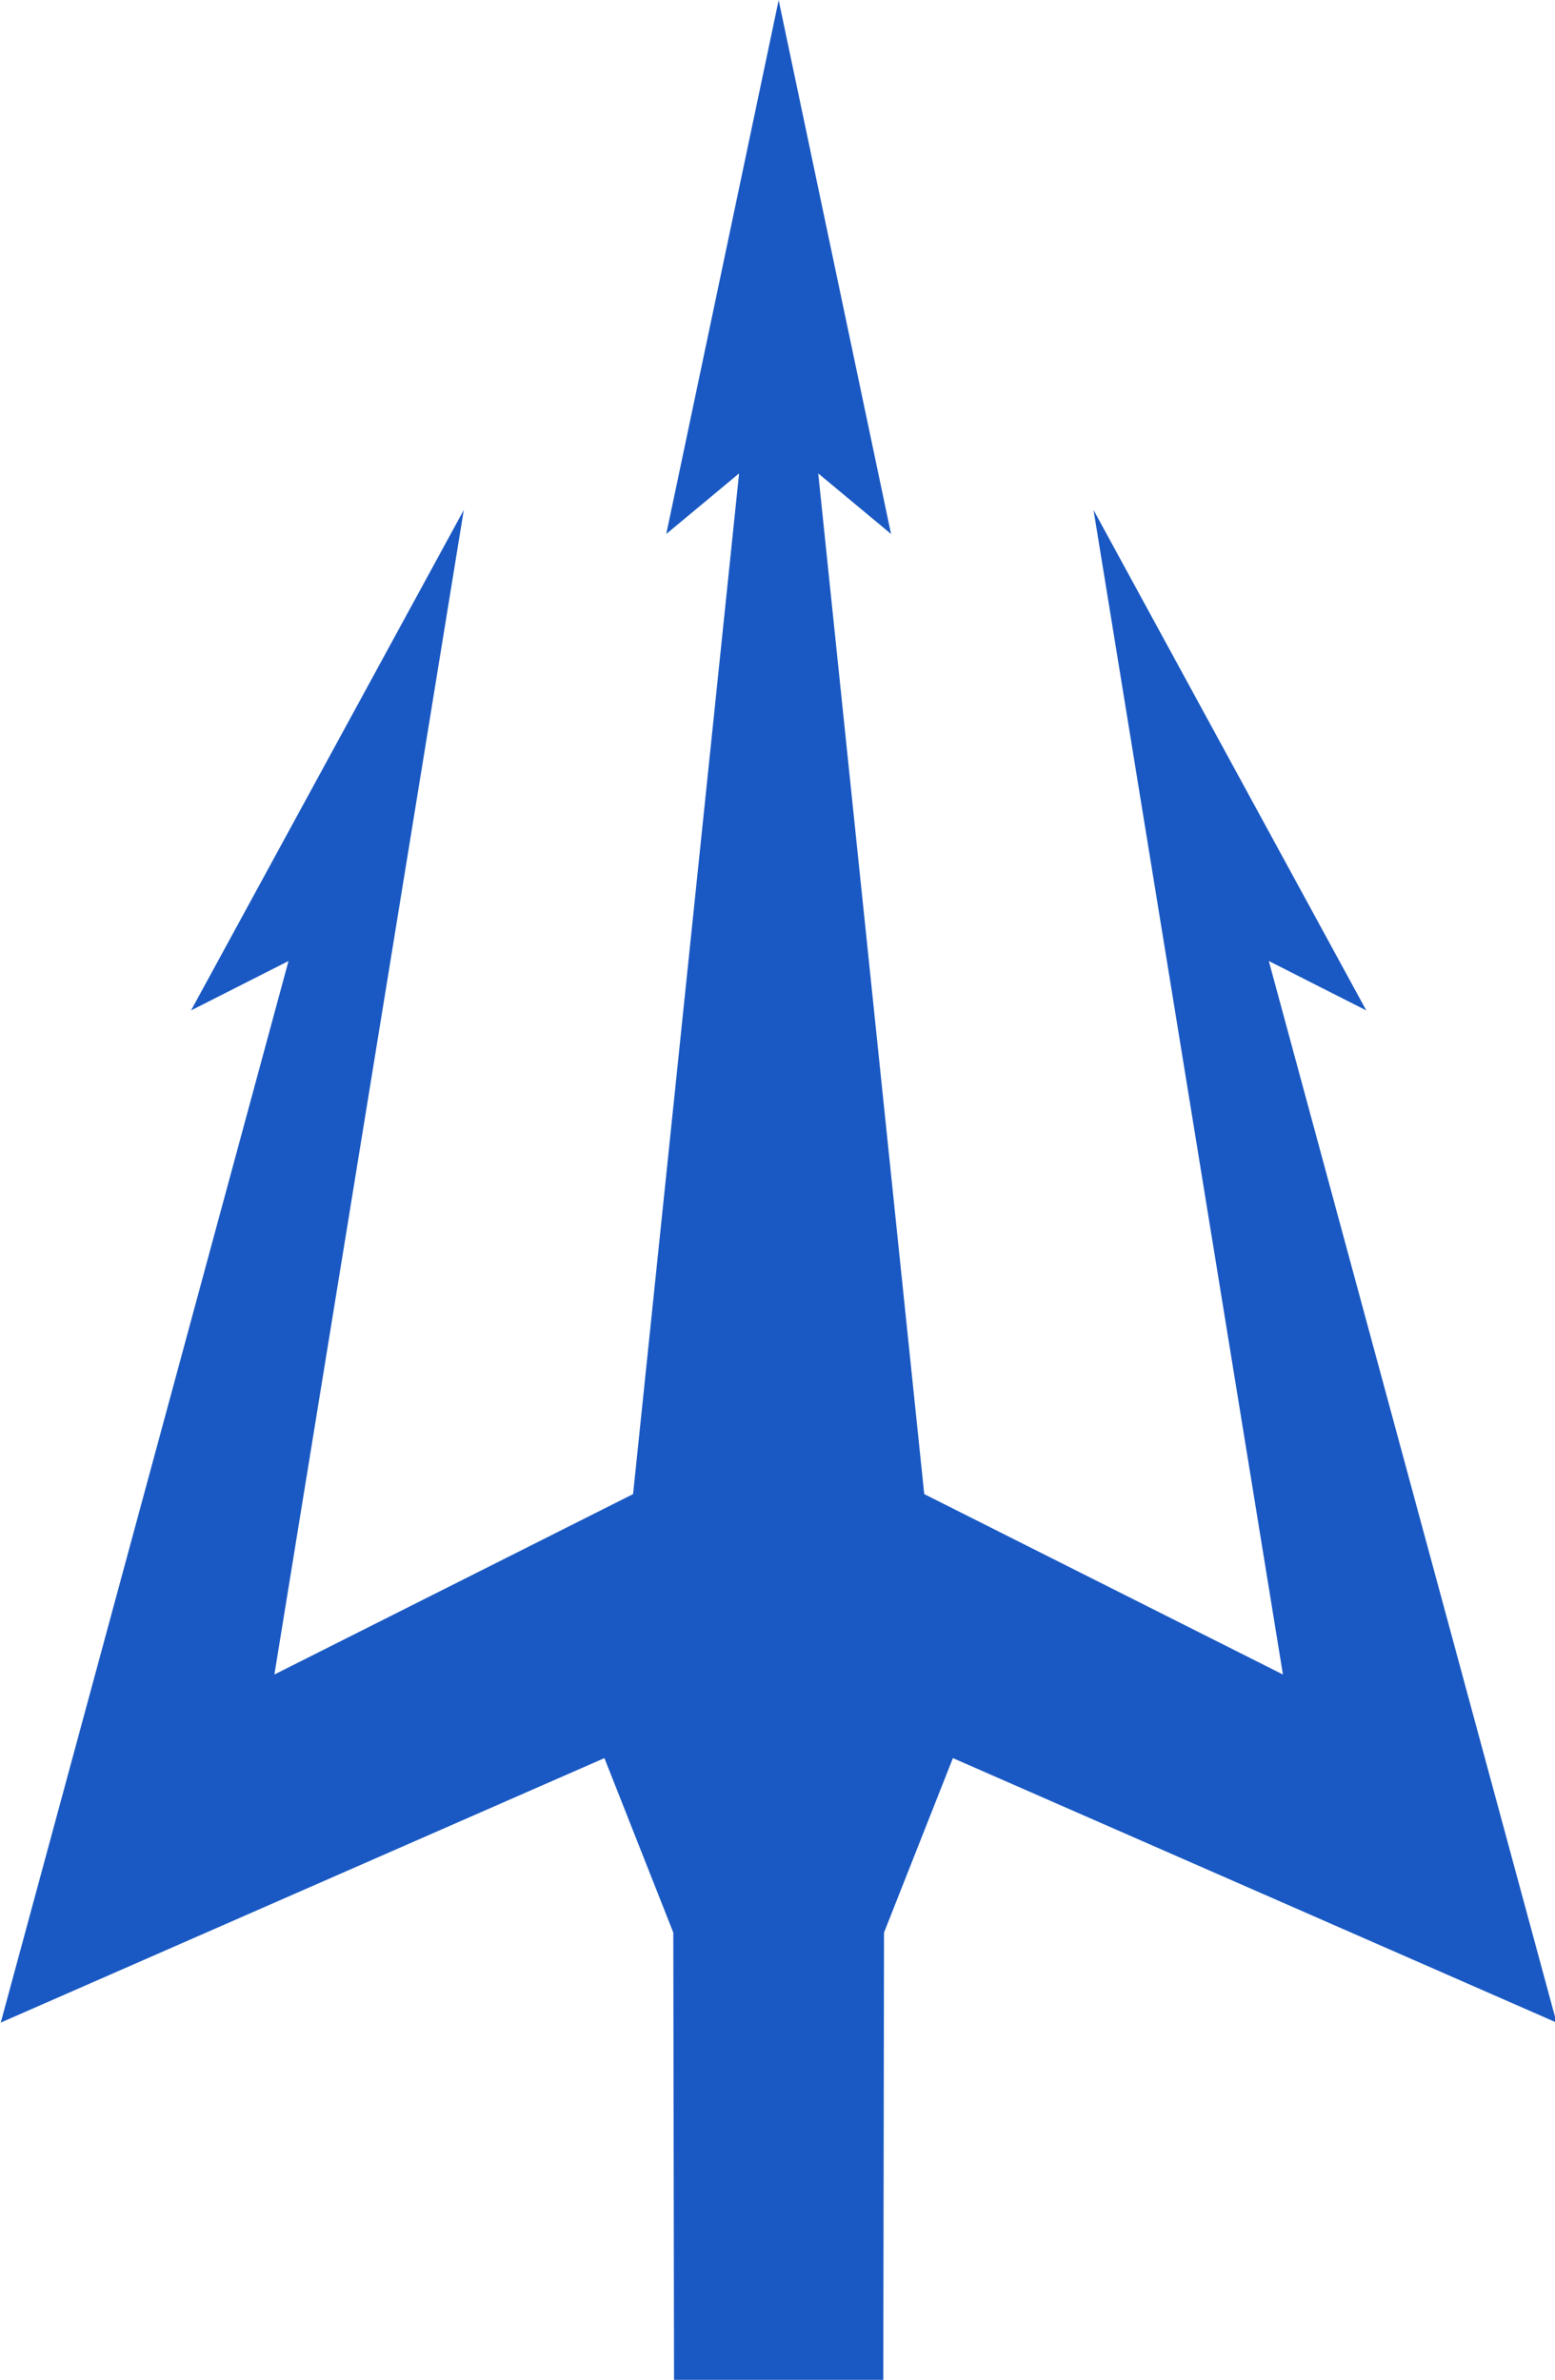 <?xml version="1.0" encoding="UTF-8" standalone="no"?>
<!-- Created with Inkscape (http://www.inkscape.org/) -->

<svg
   xmlns:dc="http://purl.org/dc/elements/1.1/"
   xmlns:cc="http://creativecommons.org/ns#"
   xmlns:rdf="http://www.w3.org/1999/02/22-rdf-syntax-ns#"
   xmlns:svg="http://www.w3.org/2000/svg"
   xmlns="http://www.w3.org/2000/svg"
   xmlns:sodipodi="http://sodipodi.sourceforge.net/DTD/sodipodi-0.dtd"
   xmlns:inkscape="http://www.inkscape.org/namespaces/inkscape"
   width="63.708mm"
   height="97.467mm"
   viewBox="0 0 225.738 345.354"
   id="svg2"
   version="1.1"
   inkscape:version="0.92.3 (2405546, 2018-03-11)"
   sodipodi:docname="trident-head.svg">
  <defs
     id="defs4" />
  <sodipodi:namedview
     id="base"
     pagecolor="#ffffff"
     bordercolor="#666666"
     borderopacity="1.0"
     inkscape:pageopacity="0.0"
     inkscape:pageshadow="2"
     inkscape:zoom="0.9899495"
     inkscape:cx="205.56006"
     inkscape:cy="170.71372"
     inkscape:document-units="px"
     inkscape:current-layer="layer2"
     showgrid="false"
     inkscape:window-width="1366"
     inkscape:window-height="705"
     inkscape:window-x="-8"
     inkscape:window-y="-8"
     inkscape:window-maximized="1"
     showguides="true"
     inkscape:guide-bbox="true"
     fit-margin-top="0"
     fit-margin-left="0"
     fit-margin-right="0"
     fit-margin-bottom="0" />
  <g
     inkscape:groupmode="layer"
     id="layer2"
     inkscape:label="Trident"
     transform="translate(-205.459,-34.005)">
    <path
       style="opacity:1;fill:#1a59c3;fill-opacity:1;stroke:none;stroke-width:96;stroke-linecap:round;stroke-miterlimit:4;stroke-dasharray:none;stroke-opacity:1"
       d="m 339.549,36.271 -17.395,82.592 11.27,-9.371 -16.406,157.91 -55.512,27.91 29.312,-180.162 -42.213,77.424 15.086,-7.645 -44.535,164.234 93.426,-40.916 10.662,26.996 0.113,69.393 16.191,0.012 16.193,-0.012 0.113,-69.393 10.662,-26.996 93.426,40.916 -44.535,-164.234 15.086,7.645 -42.213,-77.424 29.312,180.162 -55.512,-27.91 -16.406,-157.91 11.27,9.371 z"
       transform="scale(0.938)"
       id="path4148"
       inkscape:connector-curvature="0"
       sodipodi:nodetypes="ccccccccccccccccccccccccc" />
    <g
       id="g111"
       transform="translate(-55.401,0.474)" />
  </g>
</svg>
